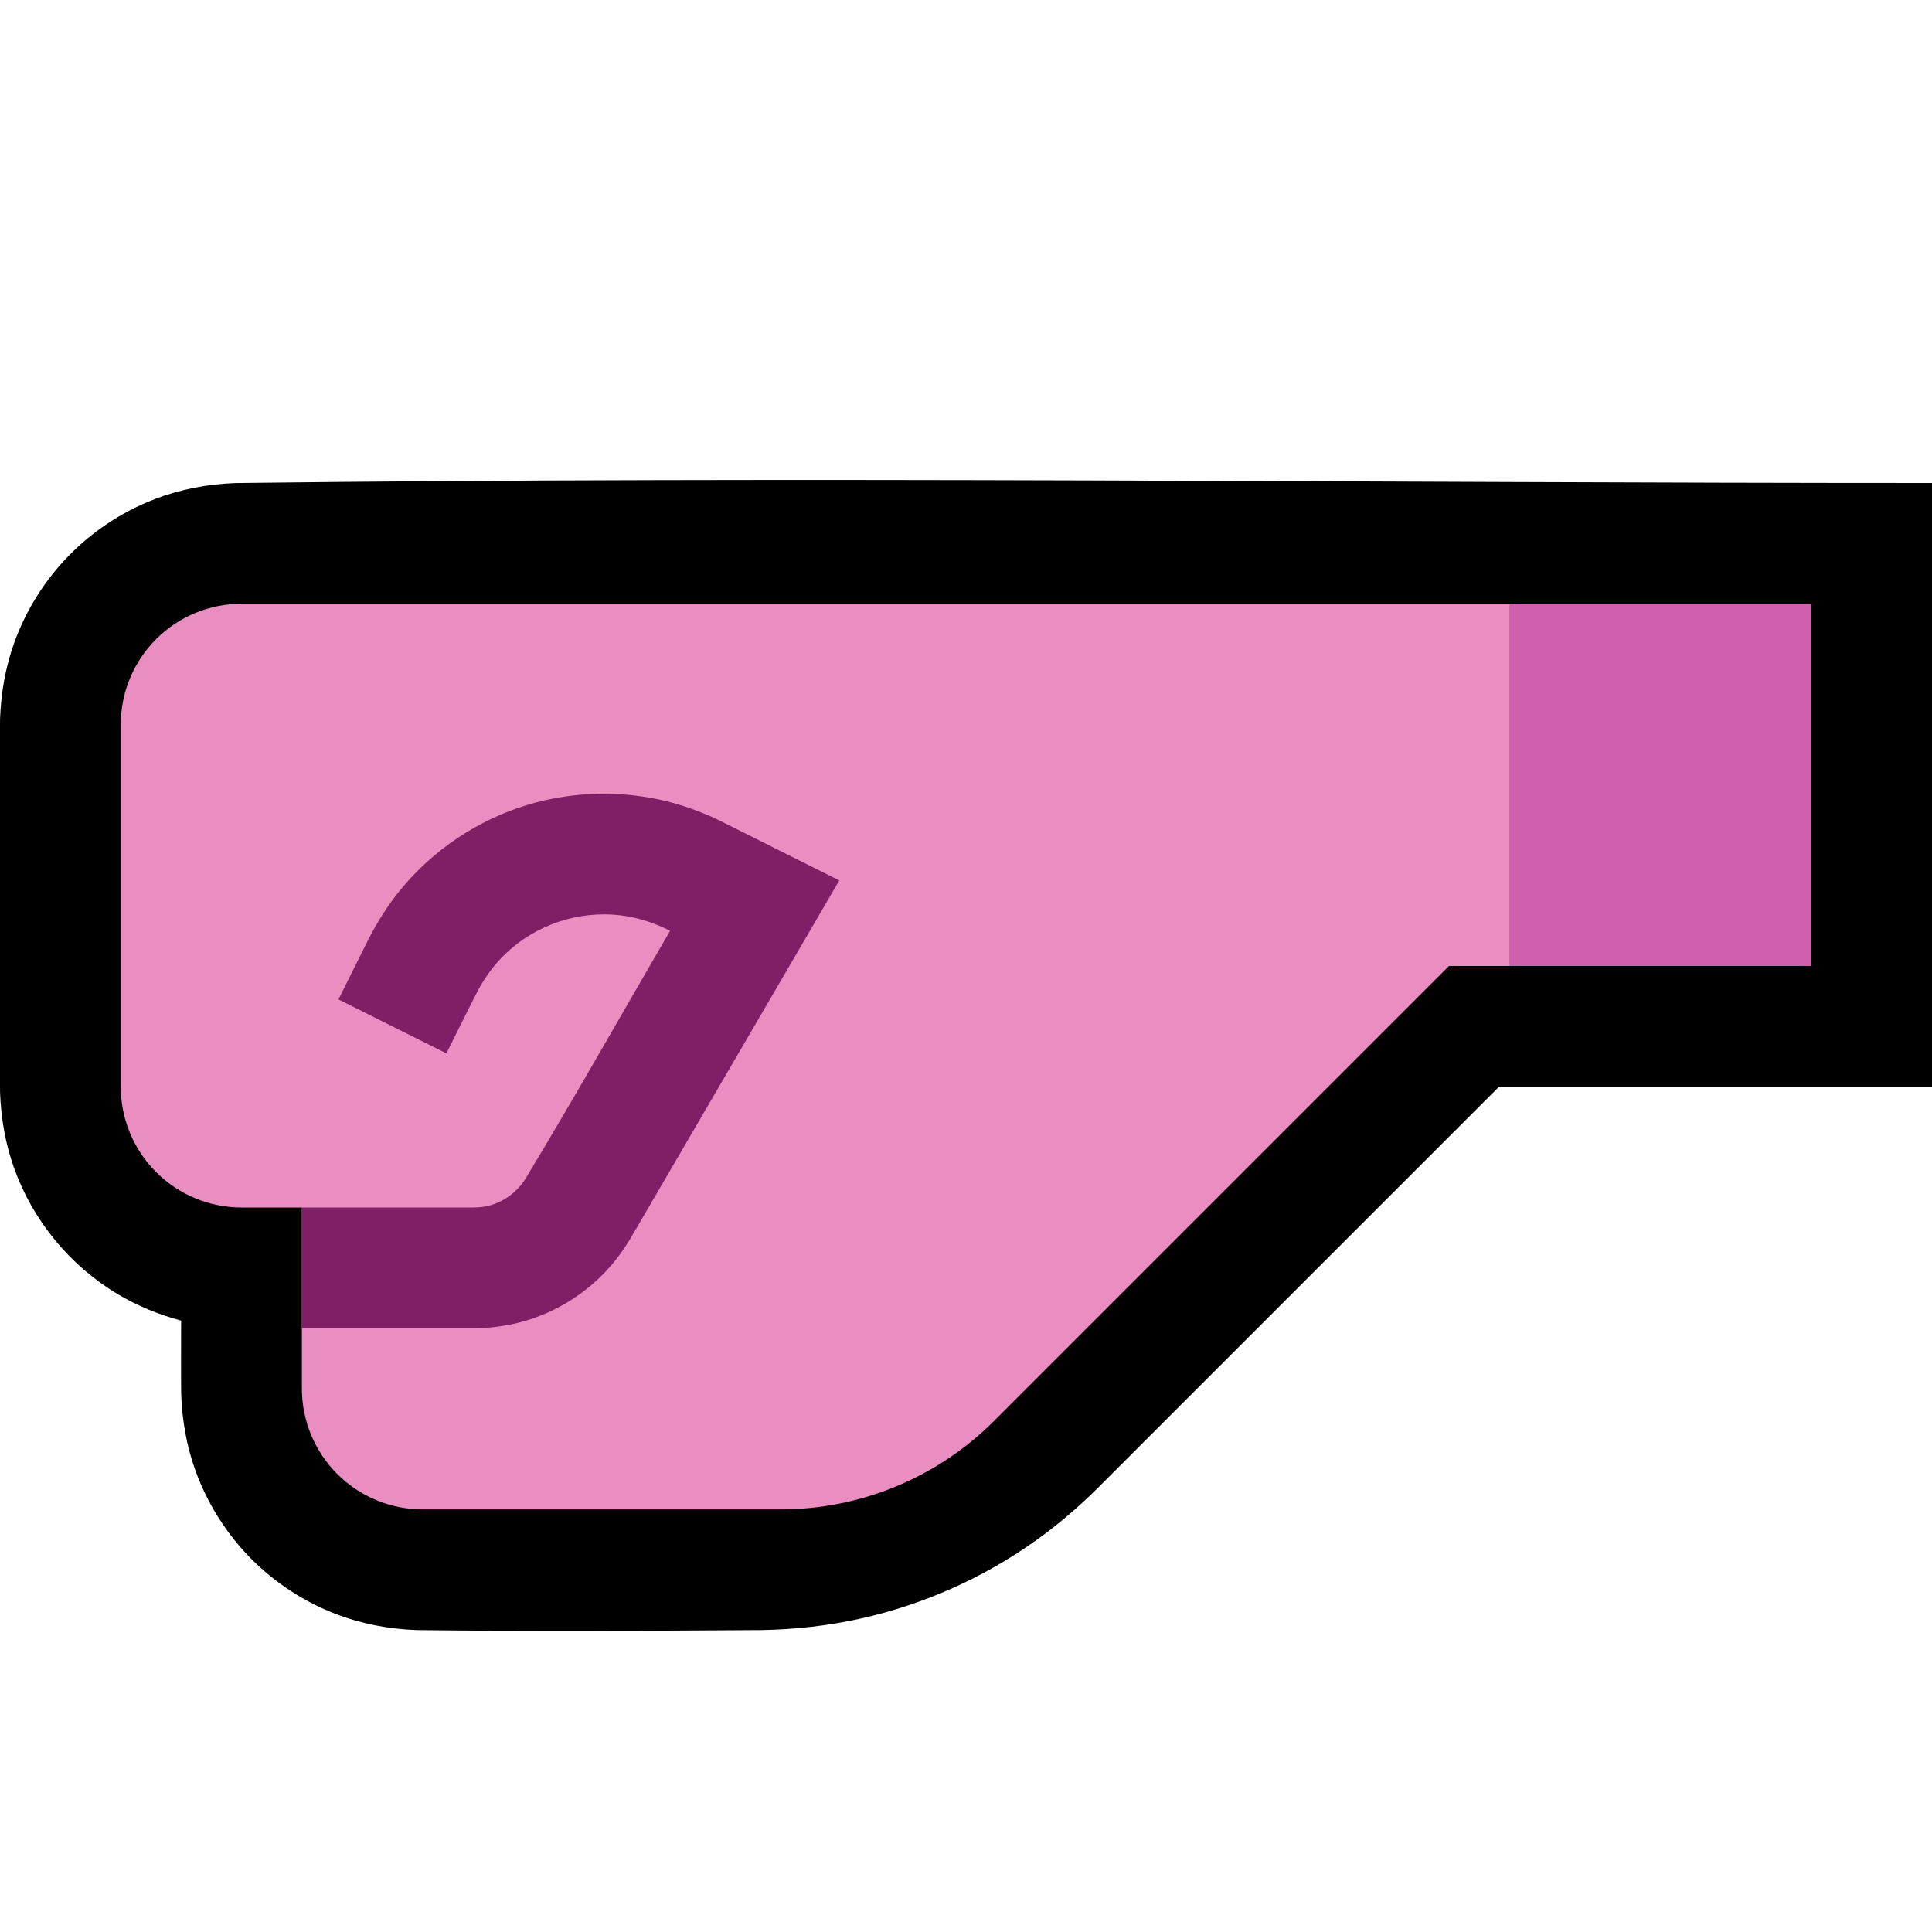 <svg clip-rule="evenodd" fill-rule="evenodd" stroke-linejoin="round" stroke-miterlimit="1.414" viewBox="0 0 32 32" xmlns="http://www.w3.org/2000/svg" xmlns:xlink="http://www.w3.org/1999/xlink"><clipPath id="a"><path clip-rule="evenodd" d="m0 0h32v32h-32z"/></clipPath><clipPath id="b"><path clip-rule="evenodd" d="m5 20s-.449 0-1 0c-.53 0-1.039-.211-1.414-.586s-.586-.884-.586-1.414c0-1.743 0-4.257 0-6 0-.53.211-1.039.586-1.414s.884-.586 1.414-.586h26v6h-6s-4.986 4.986-7.536 7.536c-.937.937-2.209 1.464-3.535 1.464-1.74 0-4.21 0-5.929 0-.53 0-1.039-.211-1.414-.586s-.586-.884-.586-1.414c0-1.392 0-3 0-3z"/></clipPath><path d="m0 0h32v32h-32z" fill="none"/><g clip-path="url(#a)"><path d="m3.901 8.001c-.46.017-.911.101-1.341.267-.551.213-1.051.547-1.458.975-.383.402-.681.885-.868 1.408-.144.403-.217.823-.233 1.25-.025 2.066-.025 4.132 0 6.198.016.427.089.847.233 1.25.31.866.922 1.611 1.712 2.084.329.196.684.342 1.054.44 0 .409-.004.817.001 1.226.016.427.089.847.233 1.25.199.554.521 1.063.937 1.48.394.393.87.703 1.389.903.43.166.881.25 1.34.267 1.905.023 3.81.012 5.714 0 .559-.01 1.115-.072 1.66-.195 1.018-.229 1.988-.659 2.841-1.259.376-.264.725-.561 1.052-.884l6.661-6.661h7.172v-10c-9.366 0-18.734-.114-28.099.001z" fill-rule="nonzero"/><path d="m5 20s-.449 0-1 0c-.53 0-1.039-.211-1.414-.586s-.586-.884-.586-1.414c0-1.743 0-4.257 0-6 0-.53.211-1.039.586-1.414s.884-.586 1.414-.586h26v6h-6s-4.986 4.986-7.536 7.536c-.937.937-2.209 1.464-3.535 1.464-1.74 0-4.21 0-5.929 0-.53 0-1.039-.211-1.414-.586s-.586-.884-.586-1.414c0-1.392 0-3 0-3z" fill="#ea8ec2"/><g clip-path="url(#b)"><path d="m25 9h6v8h-6z" fill="#cf60ae"/><path d="m9.882 13.146c-.393.015-.78.073-1.157.189-.817.25-1.553.744-2.095 1.406-.203.248-.373.518-.52.803l-.504 1.009 1.788.894c.176-.352.349-.706.529-1.055.121-.221.269-.422.451-.596.504-.482 1.212-.718 1.905-.635.271.033.53.115.776.234l.044.022c-.8 1.372-1.579 2.757-2.401 4.115-.025.037-.05.073-.078.107-.141.165-.327.285-.54.335-.078.018-.157.025-.237.026h-6.843v2h6.86c.261-.004.518-.035.771-.103.531-.143 1.02-.434 1.398-.834.158-.166.291-.349.41-.544l3.462-5.936-1.963-.982c-.095-.046-.094-.046-.19-.089-.263-.112-.532-.204-.812-.265-.277-.061-.558-.092-.841-.102-.107-.001-.106-.001-.213.001z" fill="#7f1f66" fill-rule="nonzero"/></g></g></svg>